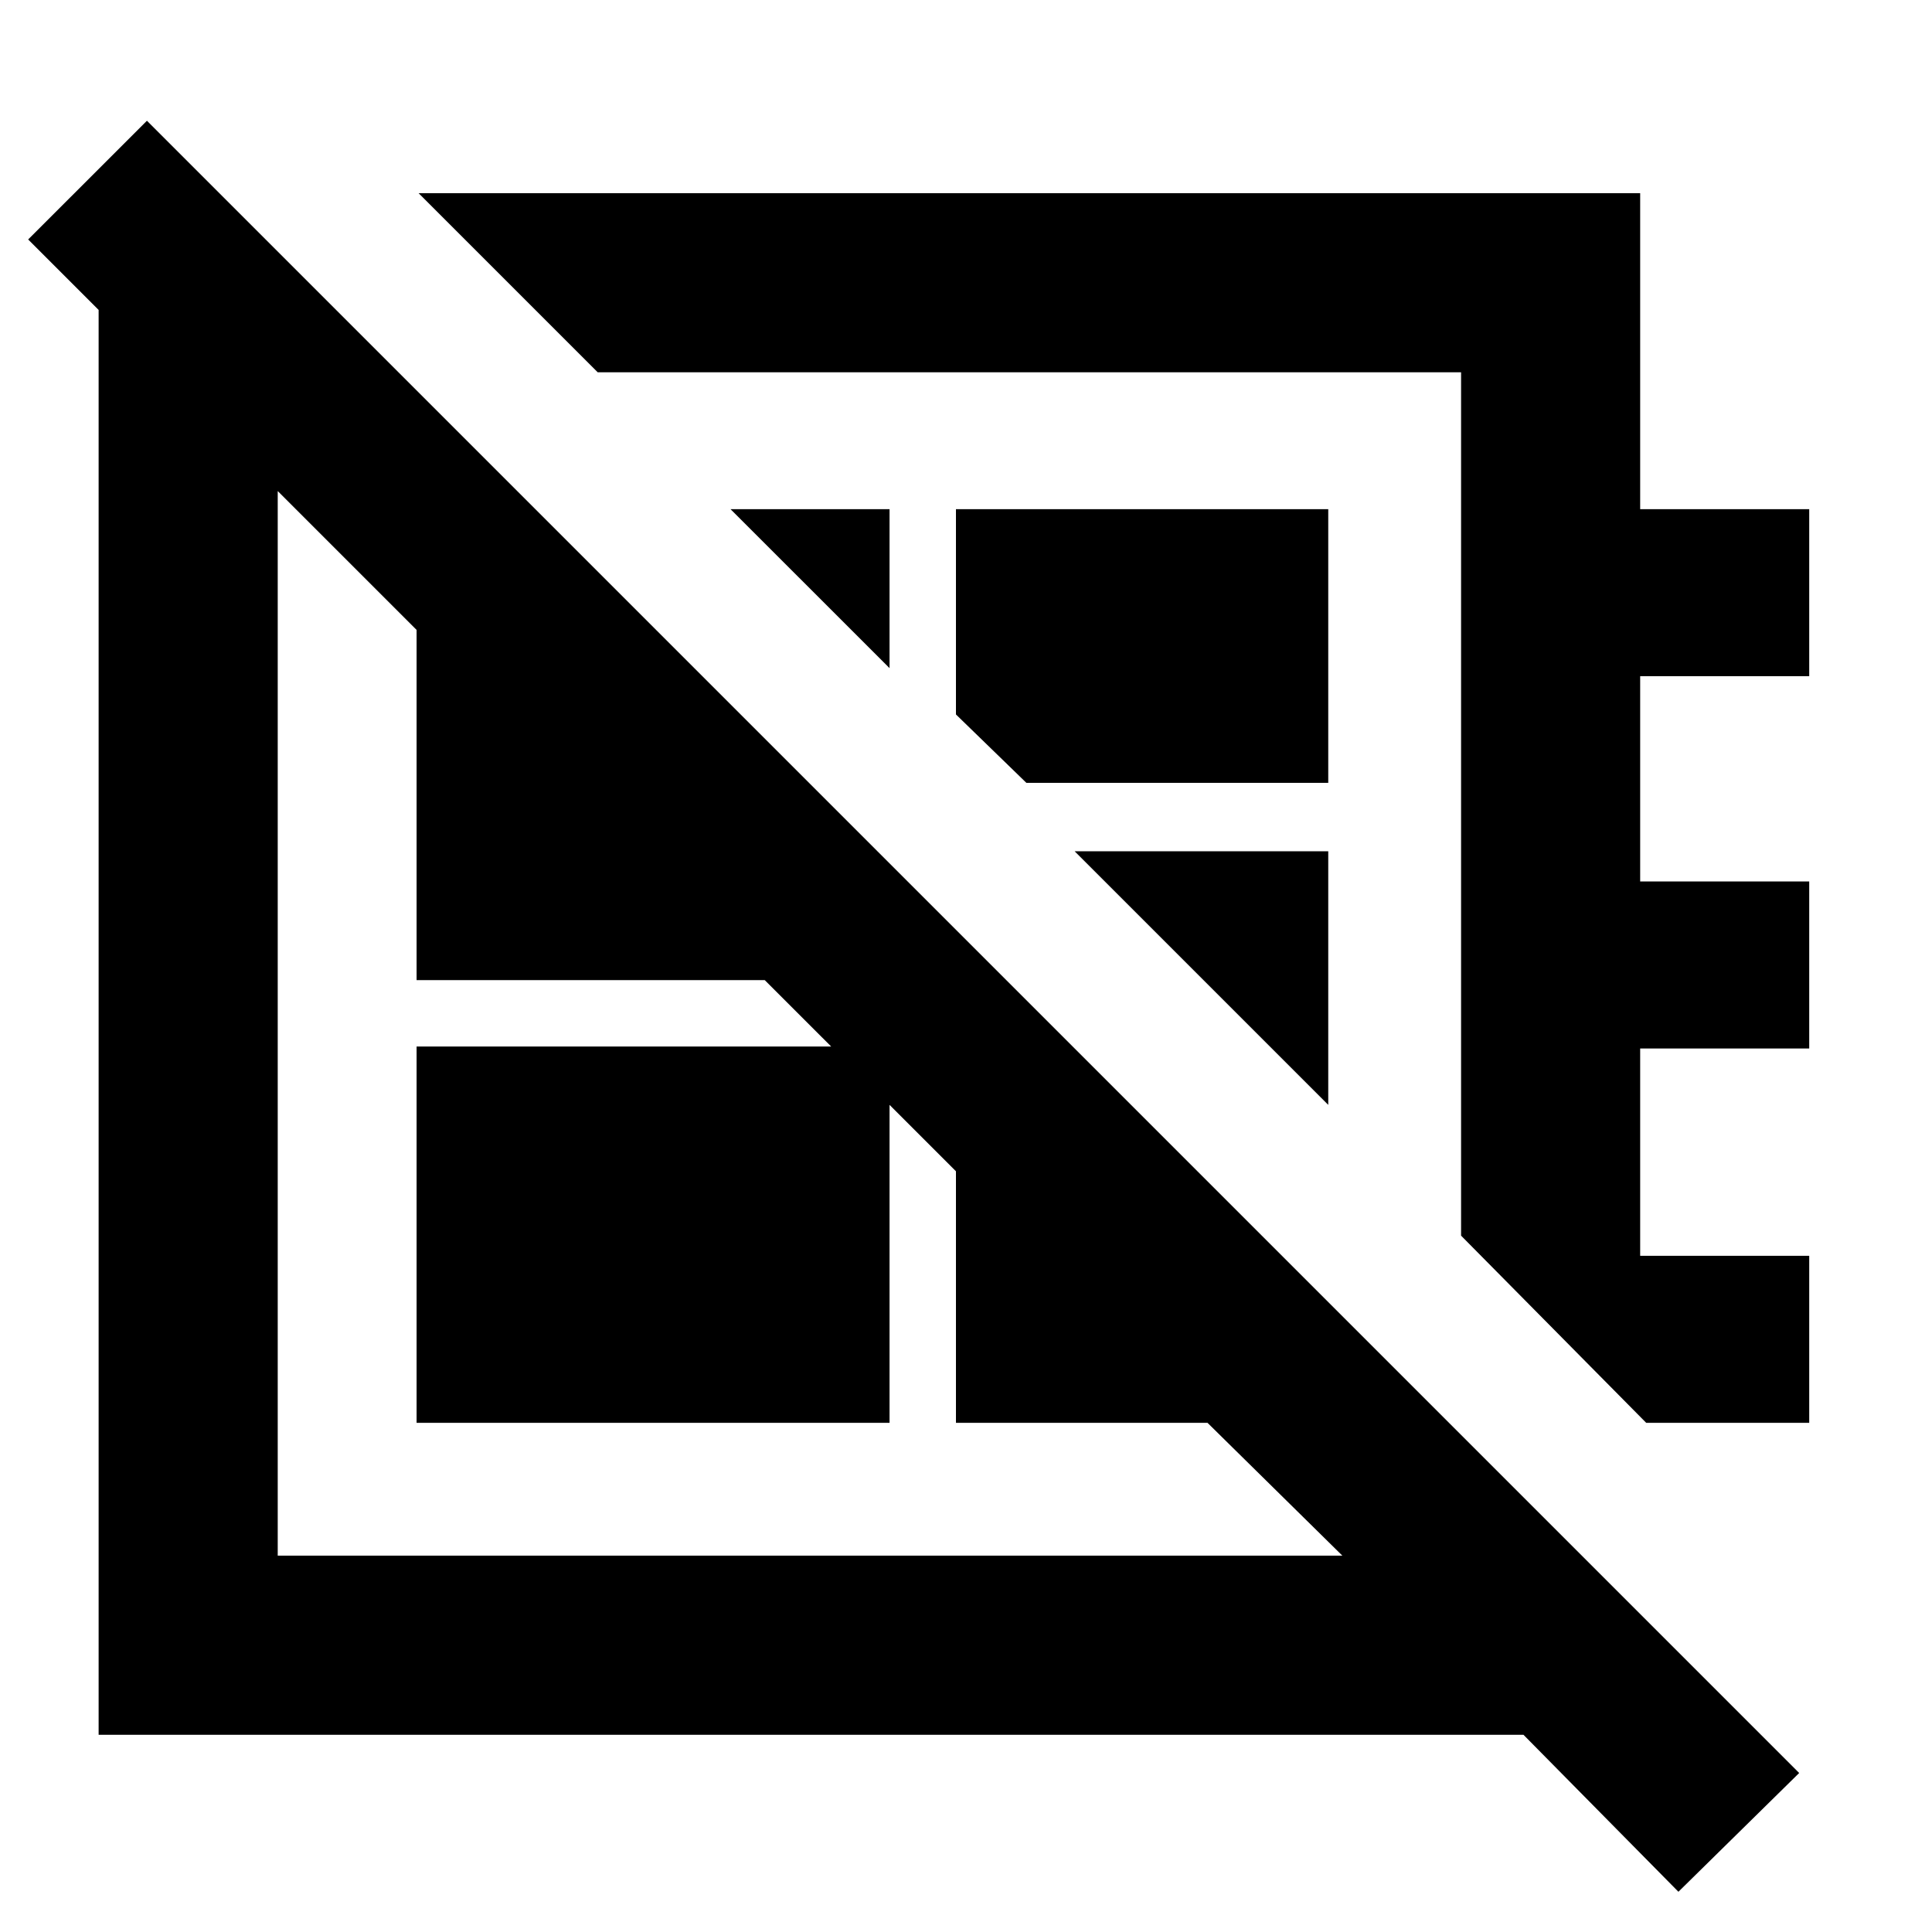 <svg xmlns="http://www.w3.org/2000/svg" height="40" width="40"><path d="M34.75 39.167 31.542 35.917H2.042V6.417L0.583 4.958L3.042 2.5L37.25 36.708ZM34.083 29.458 30.25 25.583V7.708H12.375L8.667 4H33.958V10.542H37.458V14H33.958V18.25H37.458V21.708H33.958V26H37.458V29.458ZM18.417 13.833 15.125 10.542H18.417ZM21.25 16.208 19.792 14.792V10.542H27.5V16.208ZM27.5 22.875 22.25 17.625H27.5ZM21.375 16.708ZM16.708 21.125ZM8.625 29.458V21.667H18.417V29.458ZM5.75 32.208H27.792L25 29.458H19.792V24.25L15.833 20.292H8.625V13.042L5.75 10.167Z"/></svg>